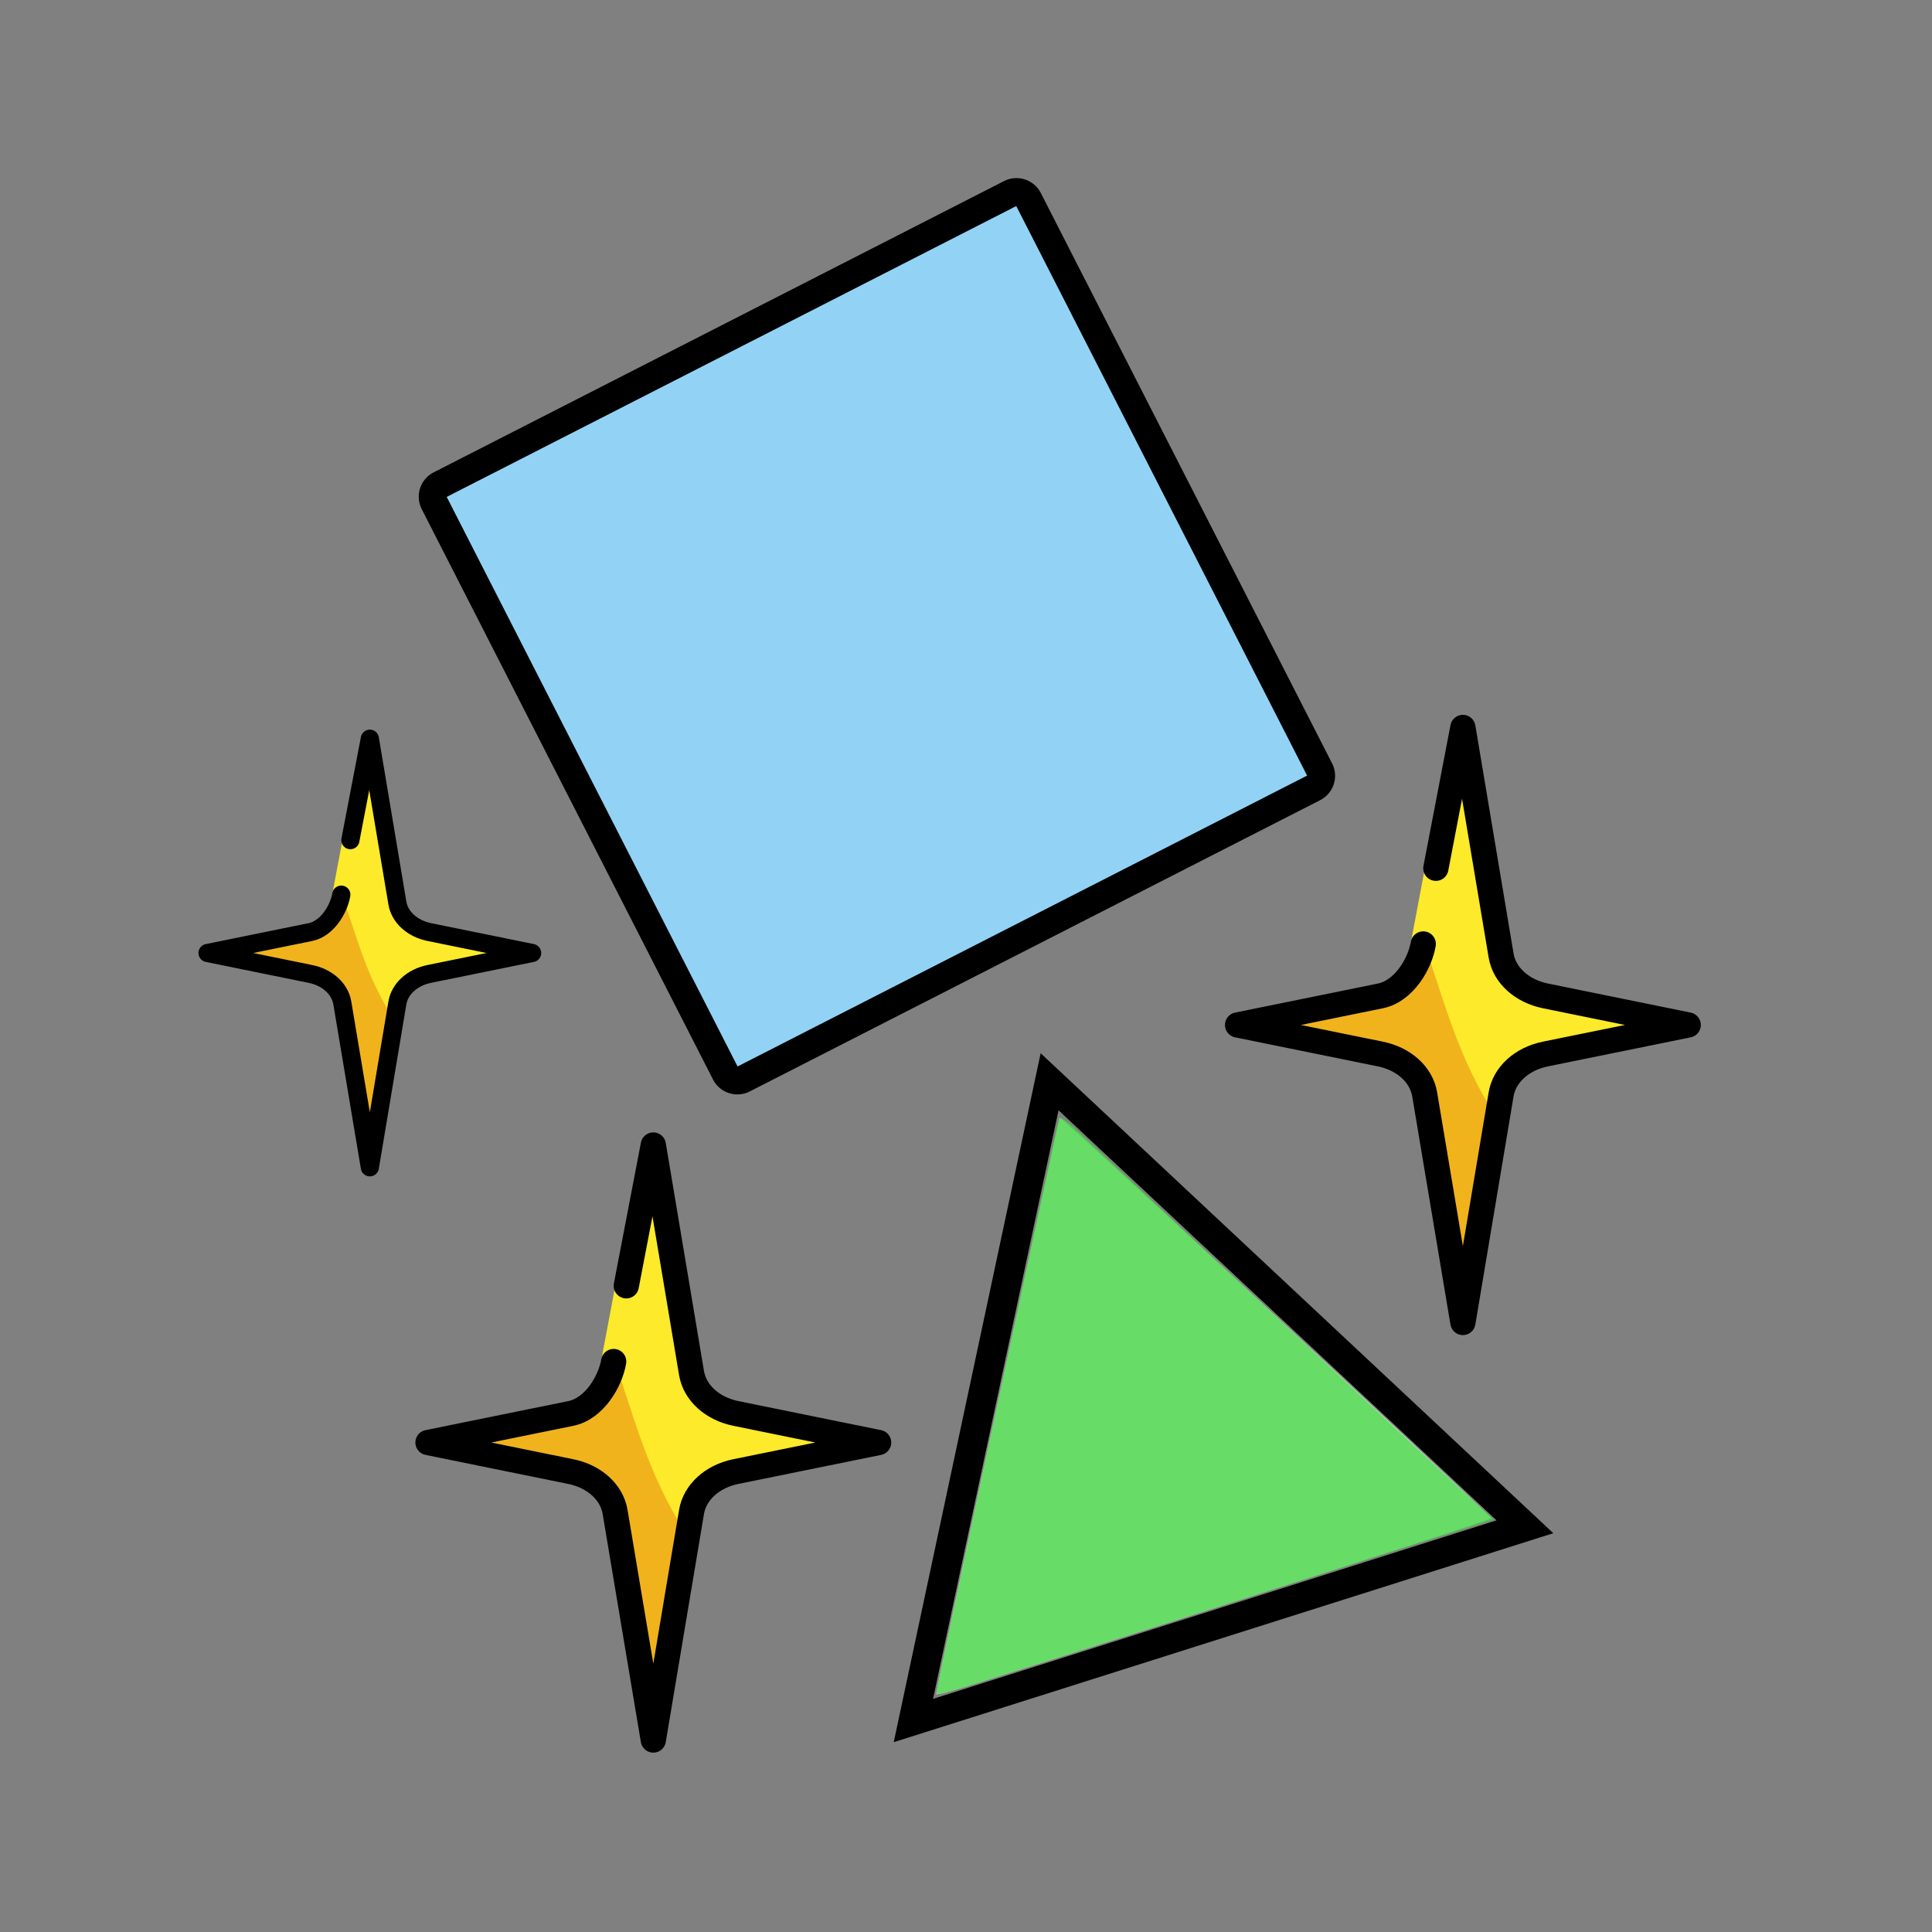 <?xml version="1.0" encoding="UTF-8" standalone="no"?>
<svg
   xmlns:dc="http://purl.org/dc/elements/1.1/"
   xmlns:cc="http://creativecommons.org/ns#"
   xmlns:rdf="http://www.w3.org/1999/02/22-rdf-syntax-ns#"
   xmlns:svg="http://www.w3.org/2000/svg"
   xmlns="http://www.w3.org/2000/svg"
   xmlns:sodipodi="http://sodipodi.sourceforge.net/DTD/sodipodi-0.dtd"
   xmlns:inkscape="http://www.inkscape.org/namespaces/inkscape"
   inkscape:export-ydpi="824"
   inkscape:export-xdpi="824"
   inkscape:export-filename="/Users/mike.xiao/Documents/GitHub/openmoji/color/svg/new/sparkleShapes.png"
   id="emoji"
   viewBox="0 0 72 72"
   version="1.1"
   sodipodi:docname="sparkleShapes.svg"
   inkscape:version="1.0beta2 (2b71d25, 2019-12-03)">
  <rect x="0" y="0" width="72" height="72" fill="#808080" stroke="none"/>
  <defs
     id="defs200">
    <inkscape:path-effect
       effect="powerstroke"
       id="path-effect308"
       is_visible="true"
       lpeversion="1"
       offset_points="0,0.5"
       sort_points="true"
       interpolator_type="CubicBezierJohan"
       interpolator_beta="0.2"
       start_linecap_type="zerowidth"
       linejoin_type="extrp_arc"
       miter_limit="4"
       scale_width="1"
       end_linecap_type="zerowidth" />
  </defs>
  <sodipodi:namedview
     pagecolor="#ffffff"
     bordercolor="#666666"
     inkscape:document-rotation="0"
     borderopacity="1"
     objecttolerance="10"
     gridtolerance="10"
     guidetolerance="10"
     inkscape:pageopacity="0"
     inkscape:pageshadow="2"
     inkscape:window-width="1858"
     inkscape:window-height="890"
     id="namedview198"
     showgrid="false"
     inkscape:zoom="9.7145709"
     inkscape:cx="18.037292"
     inkscape:cy="34.127946"
     inkscape:window-x="72"
     inkscape:window-y="117"
     inkscape:window-maximized="0"
     inkscape:current-layer="emoji" />
  <g
     id="hair" />
  <g
     id="skin" />
  <g
     id="skin-shadow" />
  <g
     id="g1243"
     transform="matrix(1.096,0,0,1.096,-5.109,-1.092)">
    <g
       transform="matrix(0.429,0,0,0.429,44.905,16.792)"
       id="g231">
      <path
         inkscape:connector-curvature="0"
         id="path170"
         d="m 25.705,40.107 c 0.145,0.805 0.924,1.462 1.968,1.659 l 11.906,2.249 c 0.558,0.105 0.564,0.703 0.006,0.808 -3.16,0.597 -9.018,1.704 -11.919,2.252 -1.043,0.197 -1.815,0.853 -1.961,1.658 l -3.156,17.492 c -0.087,0.481 -1.007,0.481 -1.094,0 L 18.299,48.734 C 18.153,47.929 17.381,47.273 16.337,47.076 13.436,46.528 7.578,45.421 4.418,44.824 c -0.558,-0.105 -0.558,-0.702 0,-0.807 3.16,-0.597 9.018,-1.704 11.92,-2.252 1.043,-0.197 1.172,-1.142 1.317,-1.947 L 20.308,25.726 c 0.087,-0.481 2.154,-3.594 2.241,-3.113 0.983,5.444 2.962,16.416 3.157,17.494 z"
         stroke="none"
         fill="#FCEA2B" />
      <path
         inkscape:connector-curvature="0"
         id="path172"
         d="M 22.65,66.226 24.232,50.822 C 21.432,46.204 20.362,41.412 19.059,38 l -1.355,2.12 c -0.135,0.805 -0.852,1.46 -1.82,1.657 -2.694,0.548 -8.133,1.654 -11.067,2.251 -0.518,0.105 -0.518,0.702 0,0.807 2.934,0.597 8.373,1.703 11.066,2.25 0.969,0.197 2.686,0.853 2.821,1.657 l 2.93,17.483 c 0.081,0.481 0.935,0.481 1.016,-10e-5 z"
         stroke="none"
         fill="#F1B31C" />
      <path
         inkscape:connector-curvature="0"
         id="path186"
         d="M 20.694,29.482"
         stroke-width="0.255"
         stroke-miterlimit="10"
         stroke-linejoin="round"
         stroke-linecap="round"
         stroke="#000000"
         fill="none" />
      <g
         id="g223">
        <g
           id="g219">
          <path
             inkscape:connector-curvature="0"
             id="path188"
             d="m 20,32 2.142,-11.161 0.7,4.176 c 0.112,0.668 2.33,13.905 2.33,13.905 0.262,1.56 1.643,2.815 3.521,3.197 L 40,44.42 28.684,46.722 c -1.872,0.381 -3.251,1.636 -3.513,3.196 L 22.142,68 19.113,49.919 C 18.852,48.359 17.473,47.104 15.6,46.723 L 4.284,44.42 15.601,42.117 C 17.473,41.736 18.739,39.56 19,38"
             stroke-width="2"
             stroke-miterlimit="10"
             stroke-linejoin="round"
             stroke-linecap="round"
             stroke="#000000"
             fill="none" />
        </g>
      </g>
    </g>
    <path
       fill="none"
       stroke="#000000"
       stroke-linecap="round"
       stroke-linejoin="round"
       stroke-miterlimit="10"
       stroke-width="0.184"
       d="M 47.586,11.735"
       id="path190"
       inkscape:connector-curvature="0" />
    <g
       transform="matrix(0.421,-0.215,0.215,0.421,11.583,15.215)"
       id="g256">
      <g
         id="color">
        <path
           inkscape:connector-curvature="0"
           fill="#92d3f5"
           d="m 59.035,60 h -46.07 A 0.968,0.968 0 0 1 12,59.035 v -46.07 A 0.968,0.968 0 0 1 12.965,12 h 46.07 A 0.968,0.968 0 0 1 60,12.965 v 46.07 A 0.968,0.968 0 0 1 59.035,60 Z"
           id="path239" />
      </g>
      <g
         id="line">
        <path
           inkscape:connector-curvature="0"
           fill="none"
           stroke="#000"
           stroke-linejoin="round"
           stroke-width="2"
           d="m 59.035,60 h -46.07 A 0.968,0.968 0 0 1 12,59.035 v -46.07 A 0.968,0.968 0 0 1 12.965,12 h 46.07 A 0.968,0.968 0 0 1 60,12.965 v 46.07 A 0.968,0.968 0 0 1 59.035,60 Z"
           id="path242" />
      </g>
    </g>
    <g
       transform="translate(-10.809,4.015)"
       id="g1144">
      <path
         style="fill:none;stroke:#000000;stroke-width:1px;stroke-linecap:butt;stroke-linejoin:miter;stroke-opacity:1"
         d="m 67.322,48.896 -20.794,6.588 4.632,-21.72 z"
         id="path312"
         inkscape:connector-curvature="0"
         sodipodi:nodetypes="cccc" />
      <path
         style="opacity:0.778;fill:#ffffff;stroke-width:0.103"
         d="m 47.303,54.585 c 0,-0.195 4.152,-19.537 4.207,-19.596 0.045,-0.048 13.439,12.379 14.67,13.611 0.044,0.045 -8.018,2.631 -17.822,5.718 -0.58,0.183 -1.055,0.303 -1.055,0.267 z"
         id="path314"
         inkscape:connector-curvature="0" />
      <path
         style="opacity:0.778;fill:#44da44;fill-opacity:1;stroke-width:0.103"
         d="m 47.303,54.578 c 0,-0.111 4.114,-19.396 4.172,-19.555 0.034,-0.093 0.28,0.074 0.744,0.508 0.382,0.356 3.516,3.291 6.966,6.522 3.45,3.231 6.454,6.036 6.676,6.234 l 0.403,0.361 -8.426,2.67 c -4.634,1.468 -8.9,2.819 -9.481,3.001 -0.58,0.182 -1.055,0.299 -1.055,0.259 z"
         id="path316"
         inkscape:connector-curvature="0" />
    </g>
    <g
       id="g231-4"
       transform="matrix(0.309,0,0,0.309,-12.081,23.387)">
      <path
         fill="#FCEA2B"
         stroke="none"
         d="m 98.444,28.095 c 0.145,0.805 0.924,1.462 1.968,1.659 l 11.906,2.249 c 0.558,0.105 0.564,0.703 0.006,0.808 -3.16,0.597 -9.018,1.704 -11.919,2.252 -1.043,0.197 -1.816,0.853 -1.961,1.658 l -3.156,17.492 c -0.087,0.481 -1.007,0.481 -1.094,0 l -3.156,-17.492 c -0.145,-0.805 -0.918,-1.461 -1.961,-1.658 -2.901,-0.548 -8.759,-1.655 -11.919,-2.252 -0.558,-0.105 -0.558,-0.702 0,-0.807 3.16,-0.597 9.018,-1.704 11.92,-2.252 1.043,-0.197 1.172,-1.142 1.317,-1.947 l 2.653,-14.092 c 0.087,-0.481 2.154,-3.594 2.241,-3.113 0.983,5.444 2.962,16.416 3.157,17.494 z"
         id="path170-1"
         inkscape:connector-curvature="0" />
      <path
         fill="#F1B31C"
         stroke="none"
         d="m 95.389,54.214 1.582,-15.403 c -2.8,-4.619 -3.869,-9.41 -5.173,-12.822 l -1.355,2.12 c -0.135,0.805 -0.852,1.46 -1.82,1.657 -2.694,0.548 -8.133,1.654 -11.067,2.251 -0.518,0.105 -0.518,0.702 0,0.807 2.934,0.597 8.373,1.703 11.066,2.25 0.969,0.197 2.686,0.853 2.821,1.657 l 2.93,17.483 c 0.081,0.481 0.935,0.481 1.016,-1e-4 z"
         id="path172-8"
         inkscape:connector-curvature="0" />
      <path
         fill="none"
         stroke="#000000"
         stroke-linecap="round"
         stroke-linejoin="round"
         stroke-miterlimit="10"
         stroke-width="0.255"
         d="M 93.433,17.47"
         id="path186-8"
         inkscape:connector-curvature="0" />
      <g
         transform="translate(72.739,-12.012)"
         id="g223-3">
        <g
           id="g219-5">
          <path
             fill="none"
             stroke="#000000"
             stroke-linecap="round"
             stroke-linejoin="round"
             stroke-miterlimit="10"
             stroke-width="2"
             d="m 20,32 2.142,-11.161 0.7,4.176 c 0.112,0.668 2.33,13.905 2.33,13.905 0.262,1.56 1.643,2.815 3.521,3.197 L 40,44.42 28.684,46.722 c -1.872,0.381 -3.251,1.636 -3.513,3.196 L 22.142,68 19.113,49.919 C 18.852,48.359 17.473,47.104 15.6,46.723 L 4.284,44.42 15.601,42.117 C 17.473,41.736 18.739,39.56 19,38"
             id="path188-2"
             inkscape:connector-curvature="0" />
        </g>
      </g>
    </g>
    <g
       id="g231-2"
       transform="matrix(0.429,0,0,0.429,17.377,30.99)">
      <path
         fill="#FCEA2B"
         stroke="none"
         d="m 25.705,40.107 c 0.145,0.805 0.924,1.462 1.968,1.659 l 11.906,2.249 c 0.558,0.105 0.564,0.703 0.006,0.808 -3.16,0.597 -9.018,1.704 -11.919,2.252 -1.043,0.197 -1.815,0.853 -1.961,1.658 l -3.156,17.492 c -0.087,0.481 -1.007,0.481 -1.094,0 L 18.299,48.734 C 18.153,47.929 17.381,47.273 16.337,47.076 13.436,46.528 7.578,45.421 4.418,44.824 c -0.558,-0.105 -0.558,-0.702 0,-0.807 3.16,-0.597 9.018,-1.704 11.92,-2.252 1.043,-0.197 1.172,-1.142 1.317,-1.947 L 20.308,25.726 c 0.087,-0.481 2.154,-3.594 2.241,-3.113 0.983,5.444 2.962,16.416 3.157,17.494 z"
         id="path170-6"
         inkscape:connector-curvature="0" />
      <path
         fill="#F1B31C"
         stroke="none"
         d="M 22.65,66.226 24.232,50.822 C 21.432,46.204 20.362,41.412 19.059,38 l -1.355,2.12 c -0.135,0.805 -0.852,1.46 -1.82,1.657 -2.694,0.548 -8.133,1.654 -11.067,2.251 -0.518,0.105 -0.518,0.702 0,0.807 2.934,0.597 8.373,1.703 11.066,2.25 0.969,0.197 2.686,0.853 2.821,1.657 l 2.93,17.483 c 0.081,0.481 0.935,0.481 1.016,-10e-5 z"
         id="path172-6"
         inkscape:connector-curvature="0" />
      <path
         fill="none"
         stroke="#000000"
         stroke-linecap="round"
         stroke-linejoin="round"
         stroke-miterlimit="10"
         stroke-width="0.255"
         d="M 20.694,29.482"
         id="path186-7"
         inkscape:connector-curvature="0" />
      <g
         id="g223-8">
        <g
           id="g219-4">
          <path
             fill="none"
             stroke="#000000"
             stroke-linecap="round"
             stroke-linejoin="round"
             stroke-miterlimit="10"
             stroke-width="2"
             d="m 20,32 2.142,-11.161 0.7,4.176 c 0.112,0.668 2.33,13.905 2.33,13.905 0.262,1.56 1.643,2.815 3.521,3.197 L 40,44.42 28.684,46.722 c -1.872,0.381 -3.251,1.636 -3.513,3.196 L 22.142,68 19.113,49.919 C 18.852,48.359 17.473,47.104 15.6,46.723 L 4.284,44.42 15.601,42.117 C 17.473,41.736 18.739,39.56 19,38"
             id="path188-1"
             inkscape:connector-curvature="0" />
        </g>
      </g>
    </g>
  </g>
</svg>
